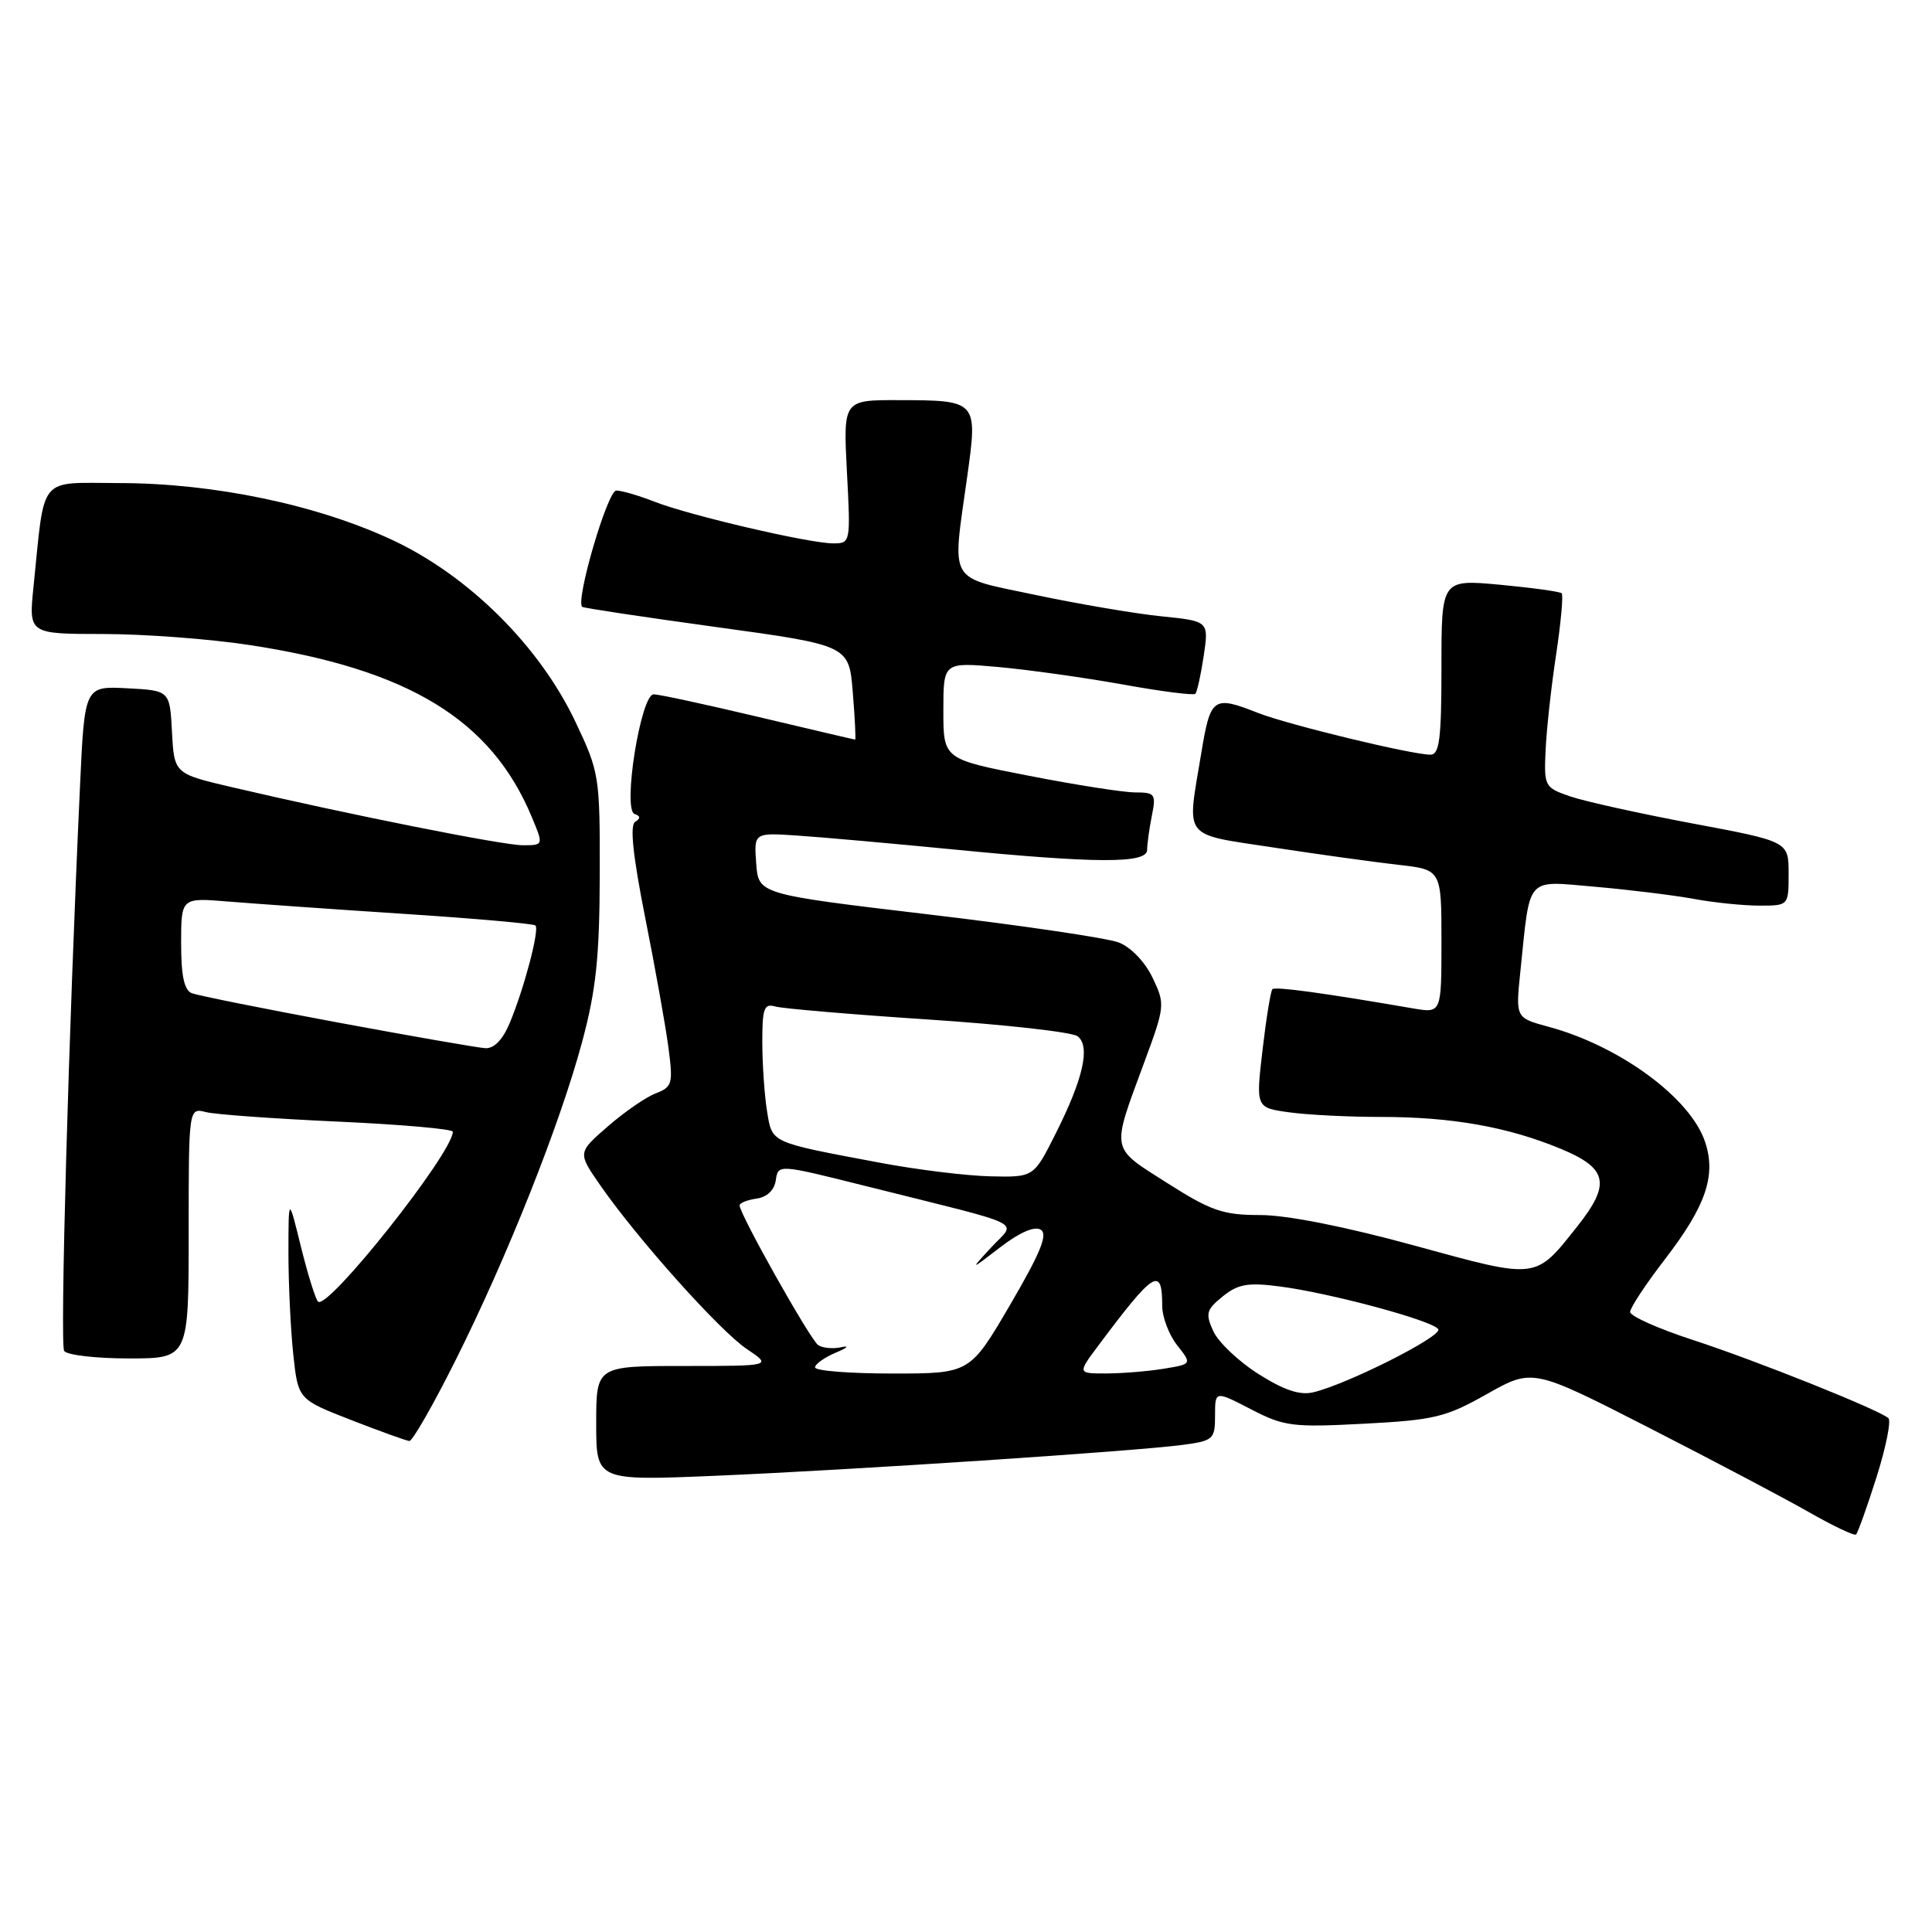 <?xml version="1.0" encoding="UTF-8" standalone="no"?>
<!DOCTYPE svg PUBLIC "-//W3C//DTD SVG 1.1//EN" "http://www.w3.org/Graphics/SVG/1.1/DTD/svg11.dtd" >
<svg xmlns="http://www.w3.org/2000/svg" xmlns:xlink="http://www.w3.org/1999/xlink" version="1.1" viewBox="0 0 256 256">
 <g >
 <path fill="currentColor"
d=" M 248.64 195.76 C 249.90 191.78 250.61 188.25 250.22 187.91 C 248.91 186.77 232.62 180.25 224.25 177.53 C 219.71 176.05 216.00 174.39 216.00 173.84 C 216.00 173.30 218.06 170.17 220.58 166.90 C 226.03 159.82 227.42 155.79 225.94 151.33 C 224.02 145.50 214.62 138.59 205.15 136.04 C 200.82 134.87 200.82 134.87 201.46 128.69 C 202.79 115.88 202.06 116.71 211.35 117.50 C 215.83 117.89 221.70 118.61 224.39 119.10 C 227.07 119.60 231.01 120.00 233.14 120.00 C 237.00 120.00 237.00 120.00 237.00 115.75 C 237.00 111.50 237.00 111.50 224.25 109.11 C 217.24 107.79 209.94 106.18 208.04 105.52 C 204.67 104.36 204.58 104.19 204.80 99.41 C 204.92 96.71 205.54 91.02 206.19 86.76 C 206.83 82.51 207.16 78.84 206.93 78.61 C 206.69 78.39 203.01 77.88 198.75 77.48 C 191.00 76.77 191.00 76.77 191.00 88.38 C 191.00 97.91 190.74 100.00 189.54 100.00 C 187.07 100.00 170.72 96.04 166.73 94.48 C 160.72 92.12 160.40 92.35 159.15 99.94 C 157.26 111.35 156.54 110.43 168.75 112.30 C 174.66 113.20 182.09 114.23 185.25 114.59 C 191.00 115.23 191.00 115.23 191.00 124.75 C 191.00 134.26 191.00 134.26 187.25 133.62 C 175.31 131.56 168.97 130.70 168.60 131.07 C 168.37 131.31 167.78 134.94 167.29 139.14 C 166.40 146.78 166.40 146.78 170.84 147.39 C 173.28 147.73 178.75 148.00 183.00 148.00 C 192.36 148.00 199.75 149.31 206.75 152.20 C 213.05 154.80 213.49 156.85 208.97 162.54 C 203.36 169.60 203.83 169.54 187.37 165.03 C 178.24 162.53 170.52 161.00 167.00 161.00 C 162.05 161.00 160.49 160.46 154.65 156.75 C 147.07 151.93 147.22 152.69 151.60 140.82 C 154.38 133.30 154.40 133.07 152.72 129.55 C 151.73 127.47 149.85 125.51 148.26 124.89 C 146.74 124.30 135.38 122.62 123.00 121.16 C 100.50 118.49 100.50 118.49 100.20 114.41 C 99.90 110.33 99.90 110.33 105.70 110.72 C 108.89 110.93 118.14 111.76 126.26 112.55 C 145.32 114.42 152.00 114.44 152.00 112.62 C 152.00 111.87 152.28 109.84 152.62 108.12 C 153.21 105.22 153.05 105.00 150.44 105.00 C 148.90 105.00 142.54 104.01 136.32 102.79 C 125.00 100.59 125.00 100.59 125.00 94.16 C 125.00 87.74 125.00 87.74 132.25 88.38 C 136.24 88.74 143.66 89.78 148.74 90.69 C 153.82 91.61 158.16 92.17 158.39 91.93 C 158.62 91.69 159.12 89.43 159.50 86.90 C 160.18 82.30 160.18 82.30 153.84 81.66 C 150.35 81.30 142.89 80.03 137.25 78.84 C 125.44 76.34 126.15 77.56 128.16 63.16 C 129.57 53.09 129.52 53.04 119.11 53.02 C 111.73 53.00 111.73 53.00 112.22 62.50 C 112.72 71.92 112.70 72.00 110.40 72.00 C 107.24 72.00 91.38 68.30 86.73 66.48 C 84.66 65.67 82.38 65.00 81.66 65.00 C 80.50 65.00 76.21 79.66 77.15 80.41 C 77.34 80.57 85.38 81.78 95.00 83.10 C 112.50 85.51 112.50 85.51 113.00 91.76 C 113.28 95.19 113.42 98.00 113.31 98.00 C 113.21 98.00 107.45 96.65 100.50 95.00 C 93.55 93.35 87.31 92.00 86.62 92.00 C 84.90 92.00 82.46 107.32 84.09 107.86 C 84.87 108.12 84.90 108.45 84.16 108.90 C 83.44 109.35 83.86 113.36 85.48 121.53 C 86.79 128.11 88.18 135.85 88.56 138.73 C 89.21 143.61 89.09 144.02 86.88 144.88 C 85.57 145.38 82.71 147.36 80.52 149.27 C 76.54 152.73 76.54 152.73 79.52 157.03 C 84.41 164.09 95.35 176.32 98.94 178.74 C 102.30 181.00 102.30 181.00 90.65 181.00 C 79.00 181.00 79.00 181.00 79.00 188.61 C 79.00 196.21 79.00 196.21 94.75 195.55 C 112.75 194.79 150.42 192.30 156.75 191.45 C 160.78 190.91 161.00 190.70 161.00 187.57 C 161.00 184.27 161.00 184.27 165.75 186.73 C 170.15 189.01 171.25 189.15 180.75 188.65 C 190.05 188.16 191.57 187.80 197.04 184.71 C 203.08 181.31 203.08 181.31 218.45 189.16 C 226.90 193.48 236.45 198.52 239.66 200.35 C 242.87 202.18 245.69 203.53 245.93 203.33 C 246.16 203.14 247.38 199.73 248.64 195.76 Z  M 60.36 180.25 C 67.21 166.57 74.23 148.90 77.15 138.00 C 78.98 131.19 79.44 126.82 79.47 116.00 C 79.50 102.82 79.42 102.34 76.26 95.67 C 71.51 85.63 62.16 76.33 52.05 71.58 C 42.04 66.89 28.38 64.03 15.84 64.01 C 4.93 64.00 5.98 62.73 4.44 77.75 C 3.80 84.00 3.80 84.00 13.65 84.01 C 19.07 84.01 27.77 84.66 33.00 85.46 C 54.12 88.67 65.09 95.35 70.46 108.25 C 72.03 112.00 72.03 112.00 69.26 112.00 C 66.57 111.99 46.34 107.96 30.79 104.32 C 23.09 102.52 23.09 102.52 22.79 97.01 C 22.50 91.50 22.50 91.50 16.85 91.20 C 11.21 90.91 11.21 90.91 10.60 104.20 C 9.09 136.76 7.93 178.08 8.50 179.00 C 8.84 179.55 12.69 180.00 17.06 180.00 C 25.00 180.00 25.00 180.00 25.00 163.39 C 25.00 146.78 25.00 146.78 27.30 147.36 C 28.56 147.68 36.43 148.24 44.80 148.62 C 53.16 149.00 60.00 149.60 60.00 149.96 C 60.00 152.77 43.38 173.71 42.14 172.47 C 41.80 172.13 40.78 168.85 39.87 165.18 C 38.23 158.50 38.23 158.50 38.22 166.00 C 38.22 170.12 38.51 176.18 38.86 179.46 C 39.50 185.42 39.50 185.42 46.50 188.15 C 50.35 189.65 53.83 190.90 54.24 190.94 C 54.65 190.97 57.40 186.16 60.36 180.25 Z  M 166.73 182.05 C 164.11 180.39 161.43 177.84 160.77 176.39 C 159.70 174.05 159.84 173.55 162.02 171.78 C 164.03 170.15 165.35 169.92 169.48 170.45 C 176.17 171.30 189.88 174.99 190.58 176.13 C 191.15 177.05 178.51 183.43 174.00 184.49 C 172.23 184.91 170.12 184.20 166.73 182.05 Z  M 108.00 181.19 C 108.00 180.75 109.24 179.87 110.75 179.23 C 112.26 178.60 112.60 178.27 111.50 178.51 C 110.40 178.76 109.01 178.63 108.41 178.23 C 107.36 177.52 98.00 160.88 98.00 159.72 C 98.00 159.40 99.01 159.00 100.25 158.82 C 101.65 158.62 102.61 157.70 102.80 156.37 C 103.11 154.25 103.11 154.25 114.80 157.18 C 136.65 162.65 134.66 161.68 131.37 165.26 C 128.50 168.37 128.50 168.37 132.55 165.26 C 135.11 163.29 137.09 162.44 137.90 162.94 C 138.88 163.54 137.88 165.99 133.86 172.87 C 128.52 182.00 128.52 182.00 118.26 182.00 C 112.62 182.00 108.00 181.64 108.00 181.19 Z  M 145.57 178.25 C 152.92 168.41 154.00 167.74 154.00 173.03 C 154.00 174.52 154.89 176.86 155.97 178.24 C 157.95 180.75 157.95 180.75 154.22 181.36 C 152.18 181.70 148.76 181.98 146.63 181.99 C 142.76 182.00 142.76 182.00 145.57 178.25 Z  M 116.50 154.05 C 101.93 151.31 102.34 151.50 101.64 147.26 C 101.30 145.19 101.02 141.11 101.01 138.18 C 101.00 133.59 101.24 132.93 102.75 133.37 C 103.71 133.64 112.83 134.42 123.00 135.09 C 133.18 135.76 142.08 136.76 142.79 137.31 C 144.51 138.65 143.54 142.94 139.86 150.25 C 136.97 156.00 136.97 156.00 131.24 155.87 C 128.08 155.80 121.45 154.99 116.50 154.05 Z  M 44.68 135.47 C 34.88 133.65 26.22 131.91 25.43 131.61 C 24.41 131.22 24.00 129.33 24.00 125.00 C 24.00 118.94 24.00 118.94 30.25 119.46 C 33.69 119.74 44.15 120.48 53.50 121.09 C 62.85 121.70 70.70 122.39 70.95 122.63 C 71.51 123.17 69.45 130.99 67.54 135.56 C 66.61 137.78 65.46 138.96 64.30 138.89 C 63.31 138.83 54.48 137.29 44.68 135.47 Z "/>
</g>
</svg>